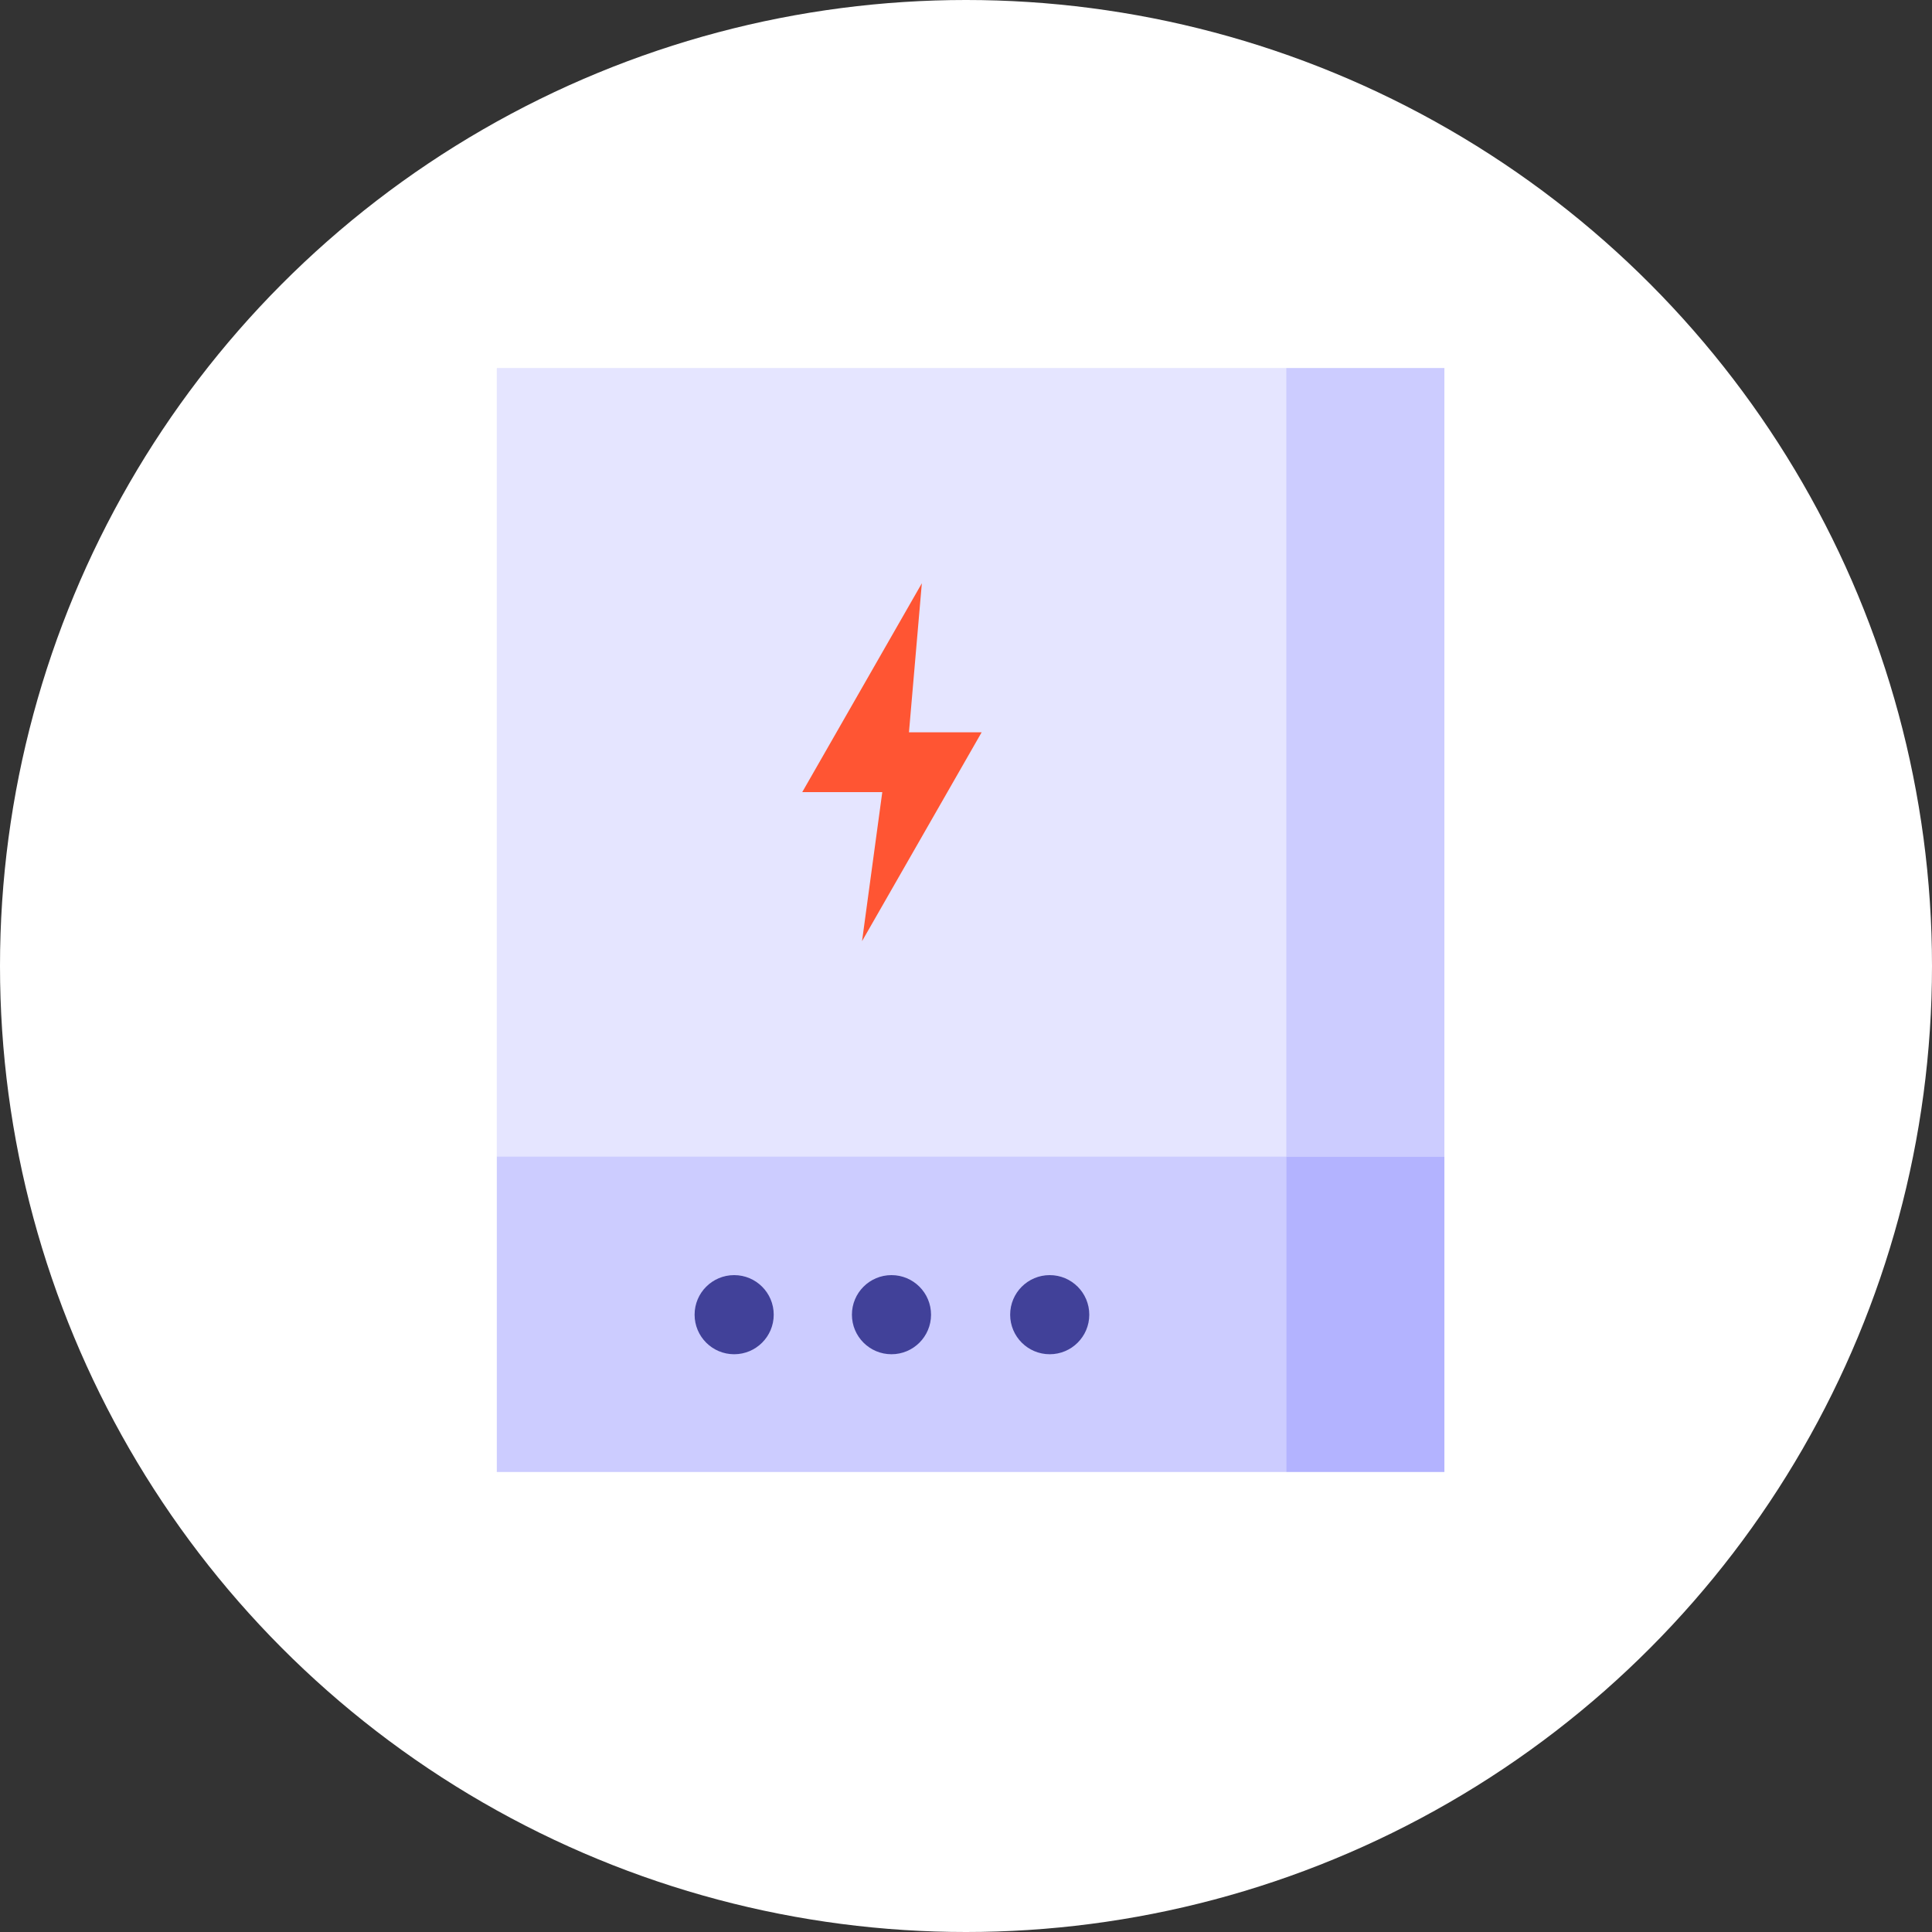<?xml version="1.0" encoding="utf-8"?>
<!-- Generator: Adobe Illustrator 24.3.0, SVG Export Plug-In . SVG Version: 6.00 Build 0)  -->
<svg version="1.1" id="Layer_1" xmlns="http://www.w3.org/2000/svg" xmlns:xlink="http://www.w3.org/1999/xlink" x="0px" y="0px"
	 viewBox="0 0 210 210" style="enable-background:new 0 0 210 210;" xml:space="preserve">
<rect x="0" y="0" width="210" height="210" fill="#333333" stroke="none"/>
<style type="text/css">
	.st0{fill:#FFFFFF;}
	.st1{fill:#E5E5FF;}
	.st2{fill:#CCCCFF;}
	.st3{fill:#414199;}
	.st4{fill:#B3B3FF;}
	.st5{fill-rule:evenodd;clip-rule:evenodd;fill:#FF5533;}
</style>
<g id="chaudiere-electricite-active-state" transform="translate(-15 0)">
	<circle id="ellipse" class="st0" cx="120" cy="105" r="105"/>
	<g id="icon" transform="translate(74 45)">
		<rect id="Rectangle_221" x="-5" y="-5" class="st1" width="85.8" height="85.7"/>
		<rect id="Rectangle_222" x="-5" y="80.7" class="st2" width="85.8" height="34.3"/>
		<ellipse id="Ellipse_213" class="st3" cx="20.8" cy="97.9" rx="4.3" ry="4.3"/>
		<ellipse id="Ellipse_214" class="st3" cx="37.9" cy="97.9" rx="4.3" ry="4.3"/>
		<ellipse id="Ellipse_215" class="st3" cx="55.1" cy="97.9" rx="4.3" ry="4.3"/>
		<rect id="Rectangle_223" x="80.8" y="-5" class="st2" width="17.2" height="85.7"/>
		<rect id="Rectangle_224" x="80.8" y="80.7" class="st4" width="17.2" height="34.3"/>
		<path id="Path_150" class="st5" d="M47.7,34.6h-7.9l1.4-16.2l-13,22.7l8.7,0l-2.2,16.2L47.7,34.6z"/>
	</g>
</g>
</svg>
